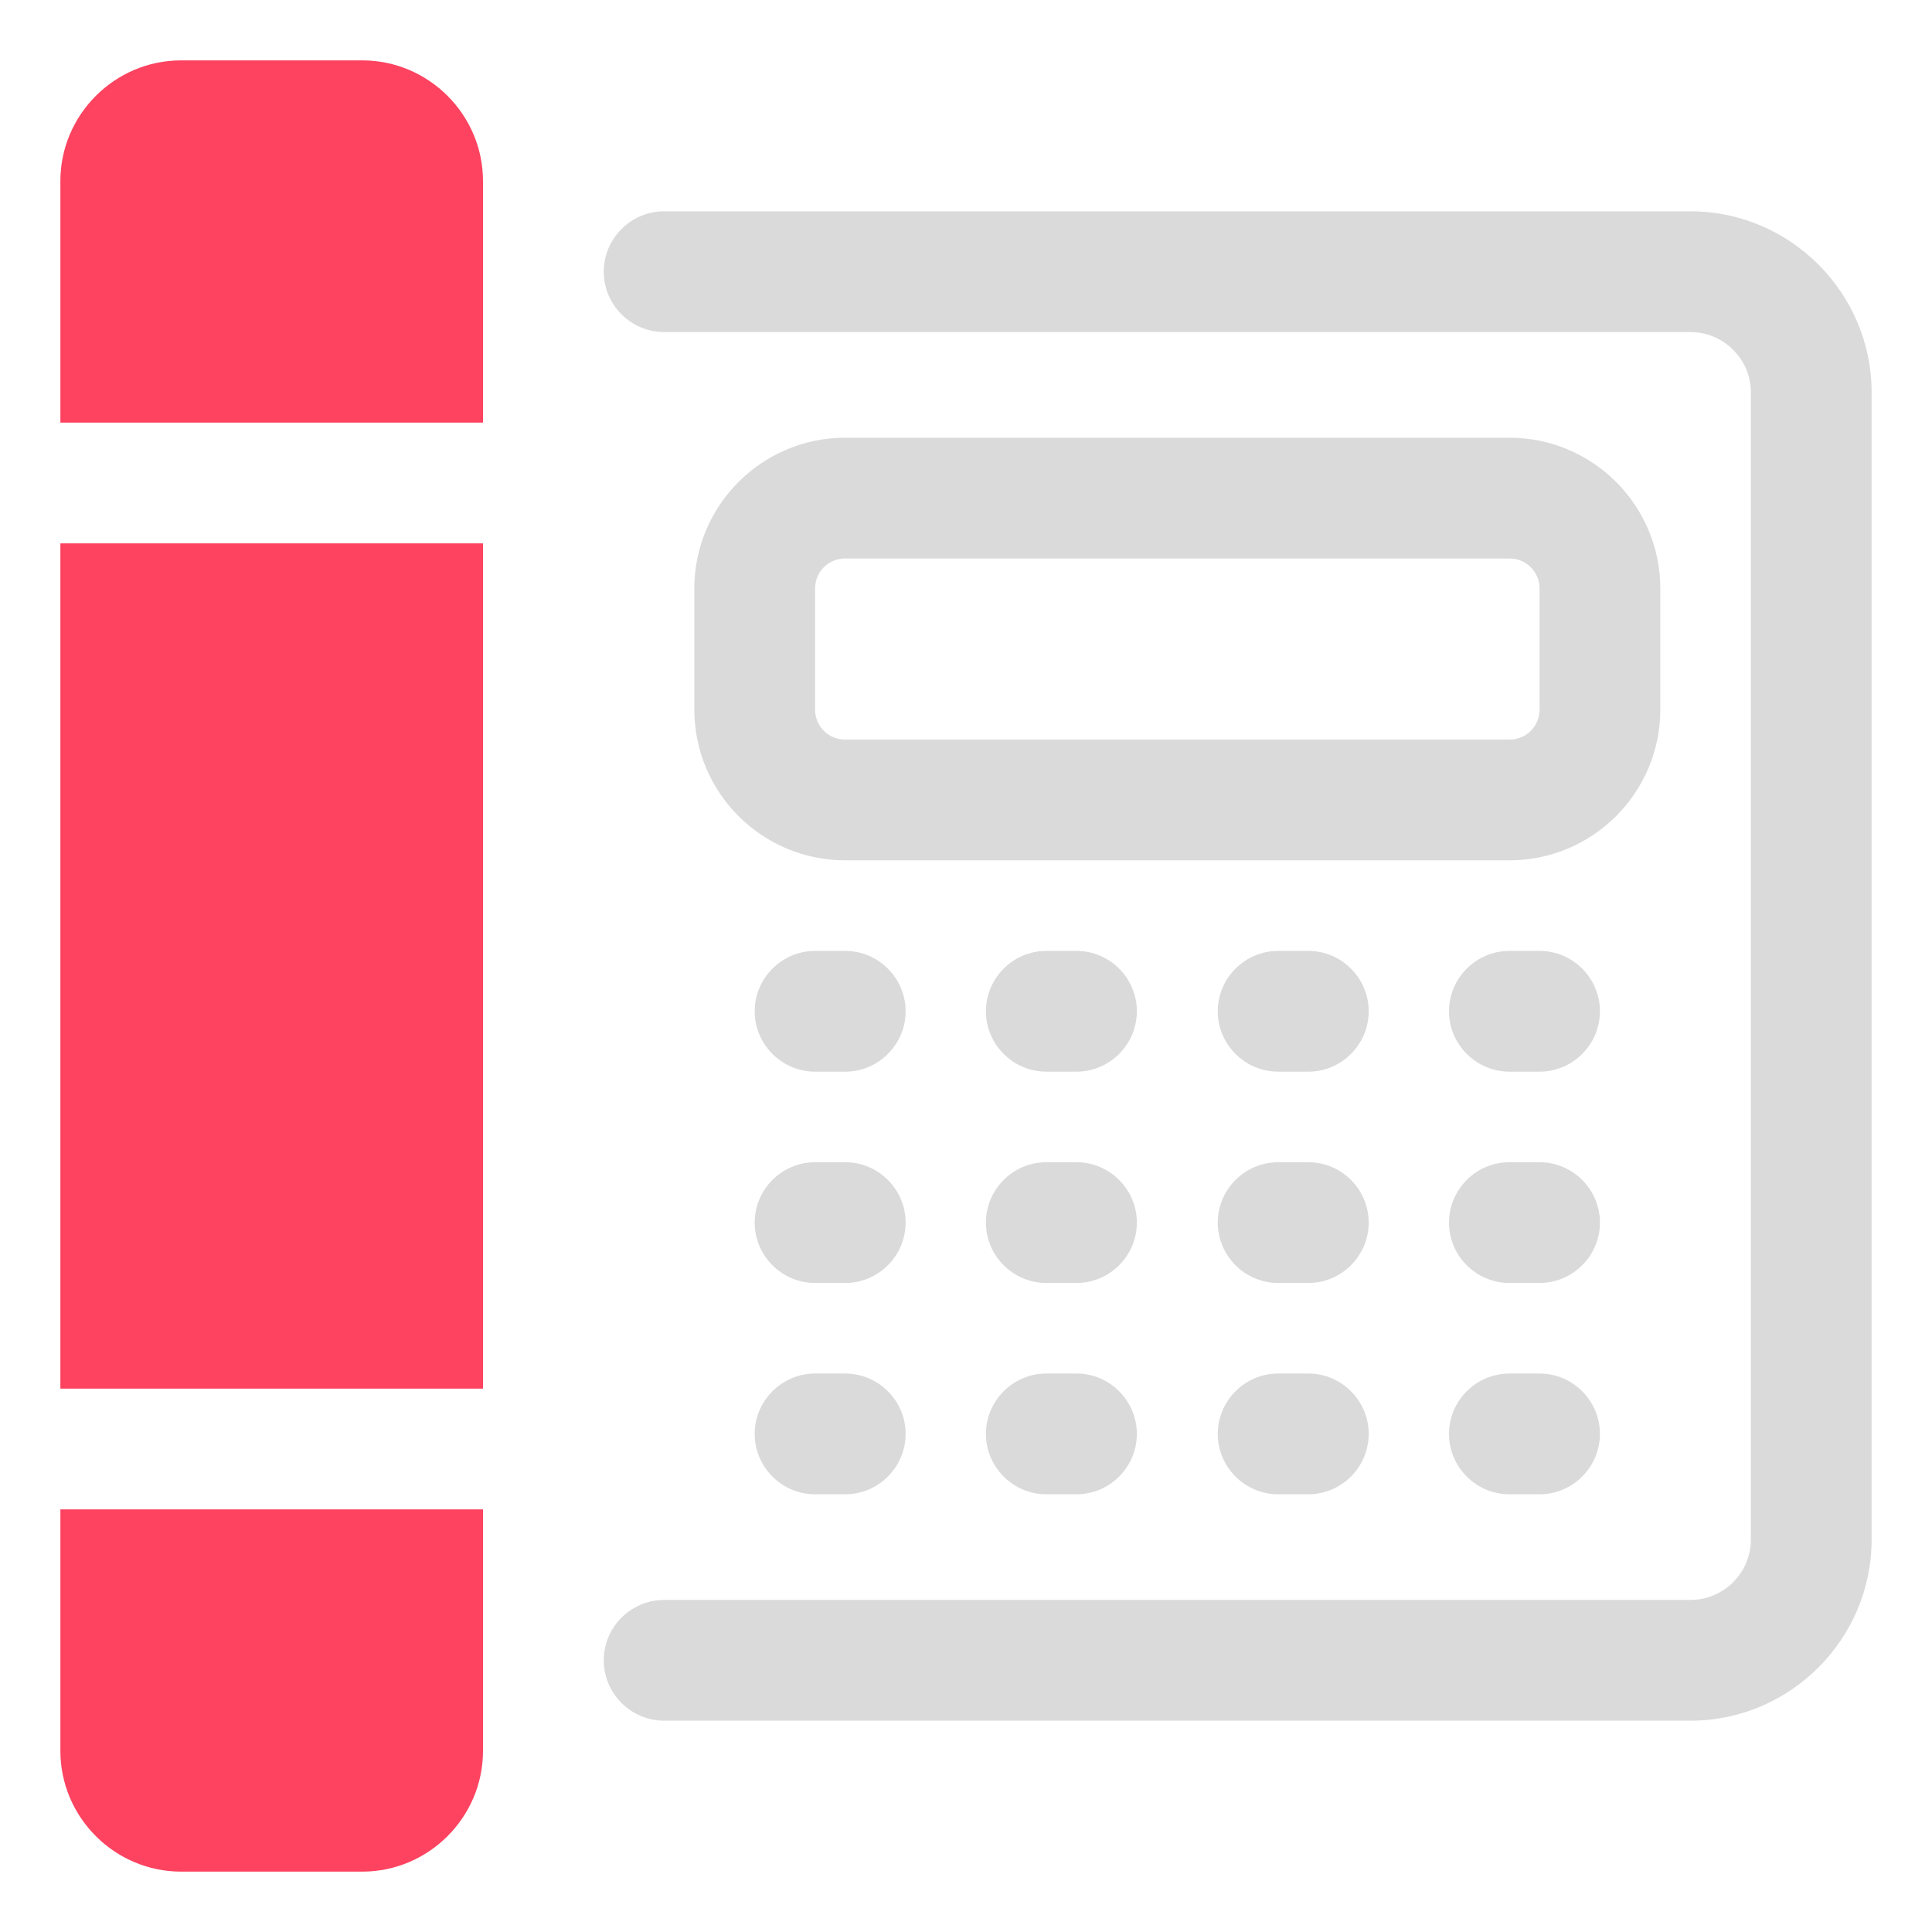 <?xml version="1.0" encoding="UTF-8"?>
<svg id="OBJECT" xmlns="http://www.w3.org/2000/svg" viewBox="0 0 32 32">
  <defs>
    <style>
      .cls-1 {
        fill: #FD4360;
      }

      .cls-1, .cls-2 {
        stroke-width: 0px;
      }

      .cls-2 {
        fill: #dadada;
      }
    </style>
  </defs>
  <g>
    <path class="cls-2" d="m28,3.5H11c-.55,0-1,.45-1,1s.45,1,1,1h17c.55,0,1,.45,1,1v19c0,.55-.45,1-1,1H11c-.55,0-1,.45-1,1s.45,1,1,1h17c1.65,0,3-1.35,3-3V6.5c0-1.65-1.35-3-3-3Z"/>
    <path class="cls-2" d="m21.67,15.75h-.5c-.55,0-1,.45-1,1s.45,1,1,1h.5c.55,0,1-.45,1-1s-.45-1-1-1Z"/>
    <path class="cls-2" d="m17.83,15.75h-.5c-.55,0-1,.45-1,1s.45,1,1,1h.5c.55,0,1-.45,1-1s-.45-1-1-1Z"/>
    <path class="cls-2" d="m14,15.75h-.5c-.55,0-1,.45-1,1s.45,1,1,1h.5c.55,0,1-.45,1-1s-.45-1-1-1Z"/>
    <path class="cls-2" d="m25.5,15.75h-.5c-.55,0-1,.45-1,1s.45,1,1,1h.5c.55,0,1-.45,1-1s-.45-1-1-1Z"/>
    <path class="cls-2" d="m21.67,19.25h-.5c-.55,0-1,.45-1,1s.45,1,1,1h.5c.55,0,1-.45,1-1s-.45-1-1-1Z"/>
    <path class="cls-2" d="m17.83,19.25h-.5c-.55,0-1,.45-1,1s.45,1,1,1h.5c.55,0,1-.45,1-1s-.45-1-1-1Z"/>
    <path class="cls-2" d="m14,19.25h-.5c-.55,0-1,.45-1,1s.45,1,1,1h.5c.55,0,1-.45,1-1s-.45-1-1-1Z"/>
    <path class="cls-2" d="m25.5,19.25h-.5c-.55,0-1,.45-1,1s.45,1,1,1h.5c.55,0,1-.45,1-1s-.45-1-1-1Z"/>
    <path class="cls-2" d="m21.67,22.75h-.5c-.55,0-1,.45-1,1s.45,1,1,1h.5c.55,0,1-.45,1-1s-.45-1-1-1Z"/>
    <path class="cls-2" d="m17.83,22.75h-.5c-.55,0-1,.45-1,1s.45,1,1,1h.5c.55,0,1-.45,1-1s-.45-1-1-1Z"/>
    <path class="cls-2" d="m14,22.75h-.5c-.55,0-1,.45-1,1s.45,1,1,1h.5c.55,0,1-.45,1-1s-.45-1-1-1Z"/>
    <path class="cls-2" d="m25.5,22.75h-.5c-.55,0-1,.45-1,1s.45,1,1,1h.5c.55,0,1-.45,1-1s-.45-1-1-1Z"/>
    <path class="cls-2" d="m27.5,11.75v-2c0-1.38-1.12-2.5-2.5-2.5h-11c-1.38,0-2.5,1.12-2.5,2.5v2c0,1.38,1.12,2.5,2.5,2.5h11c1.38,0,2.5-1.12,2.5-2.5Zm-2,0c0,.28-.22.5-.5.5h-11c-.28,0-.5-.22-.5-.5v-2c0-.28.22-.5.5-.5h11c.28,0,.5.22.5.5v2Z"/>
  </g>
  <g>
    <path class="cls-1" d="m6,1h-3c-1.1,0-2,.9-2,2v4h7V3c0-1.1-.9-2-2-2Z"/>
    <rect class="cls-1" x="1" y="9" width="7" height="14"/>
    <path class="cls-1" d="m1,29c0,1.1.9,2,2,2h3c1.1,0,2-.9,2-2v-4H1v4Z"/>
  </g>
</svg>